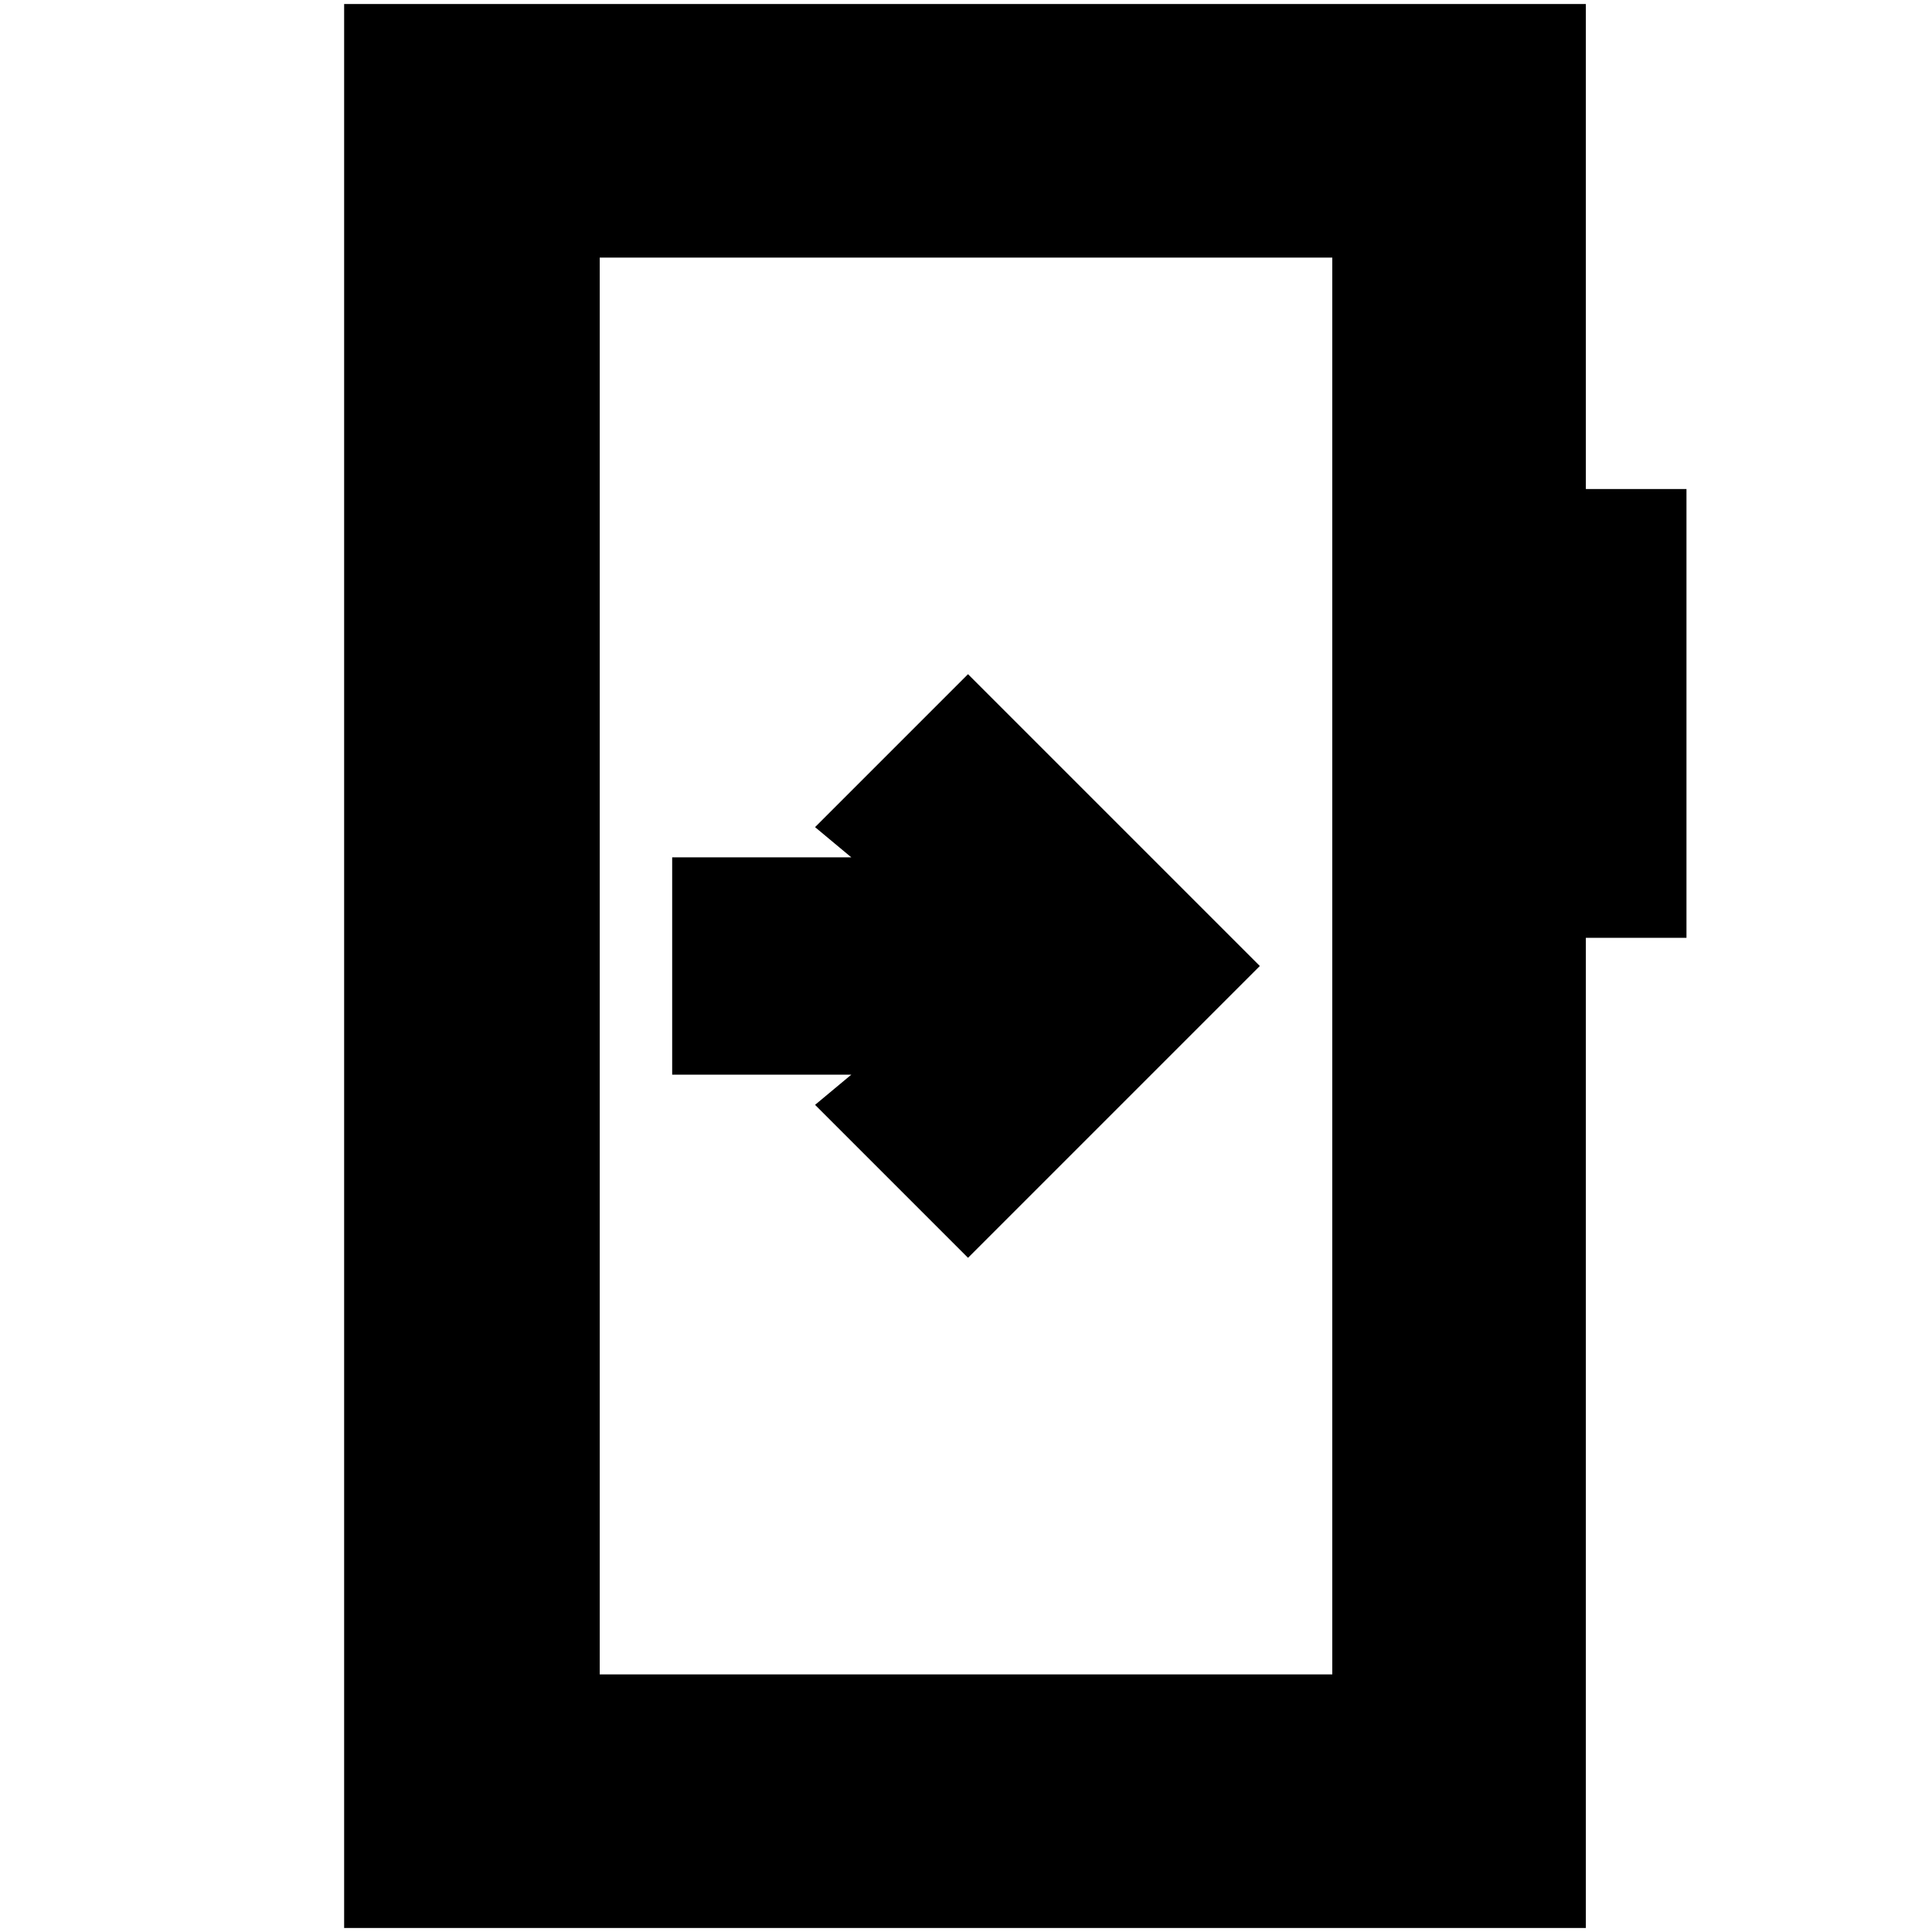 <svg xmlns="http://www.w3.org/2000/svg" height="20" viewBox="0 -960 960 960" width="20"><path d="M334-534v108h89l-18 15 76 76 145-145-145-145-76 76 18 15h-89ZM171-2v-956h617v241h50v223h-50V-2H171Zm127-126h364v-704H298v704Zm0 0v-704 704Z"/></svg>